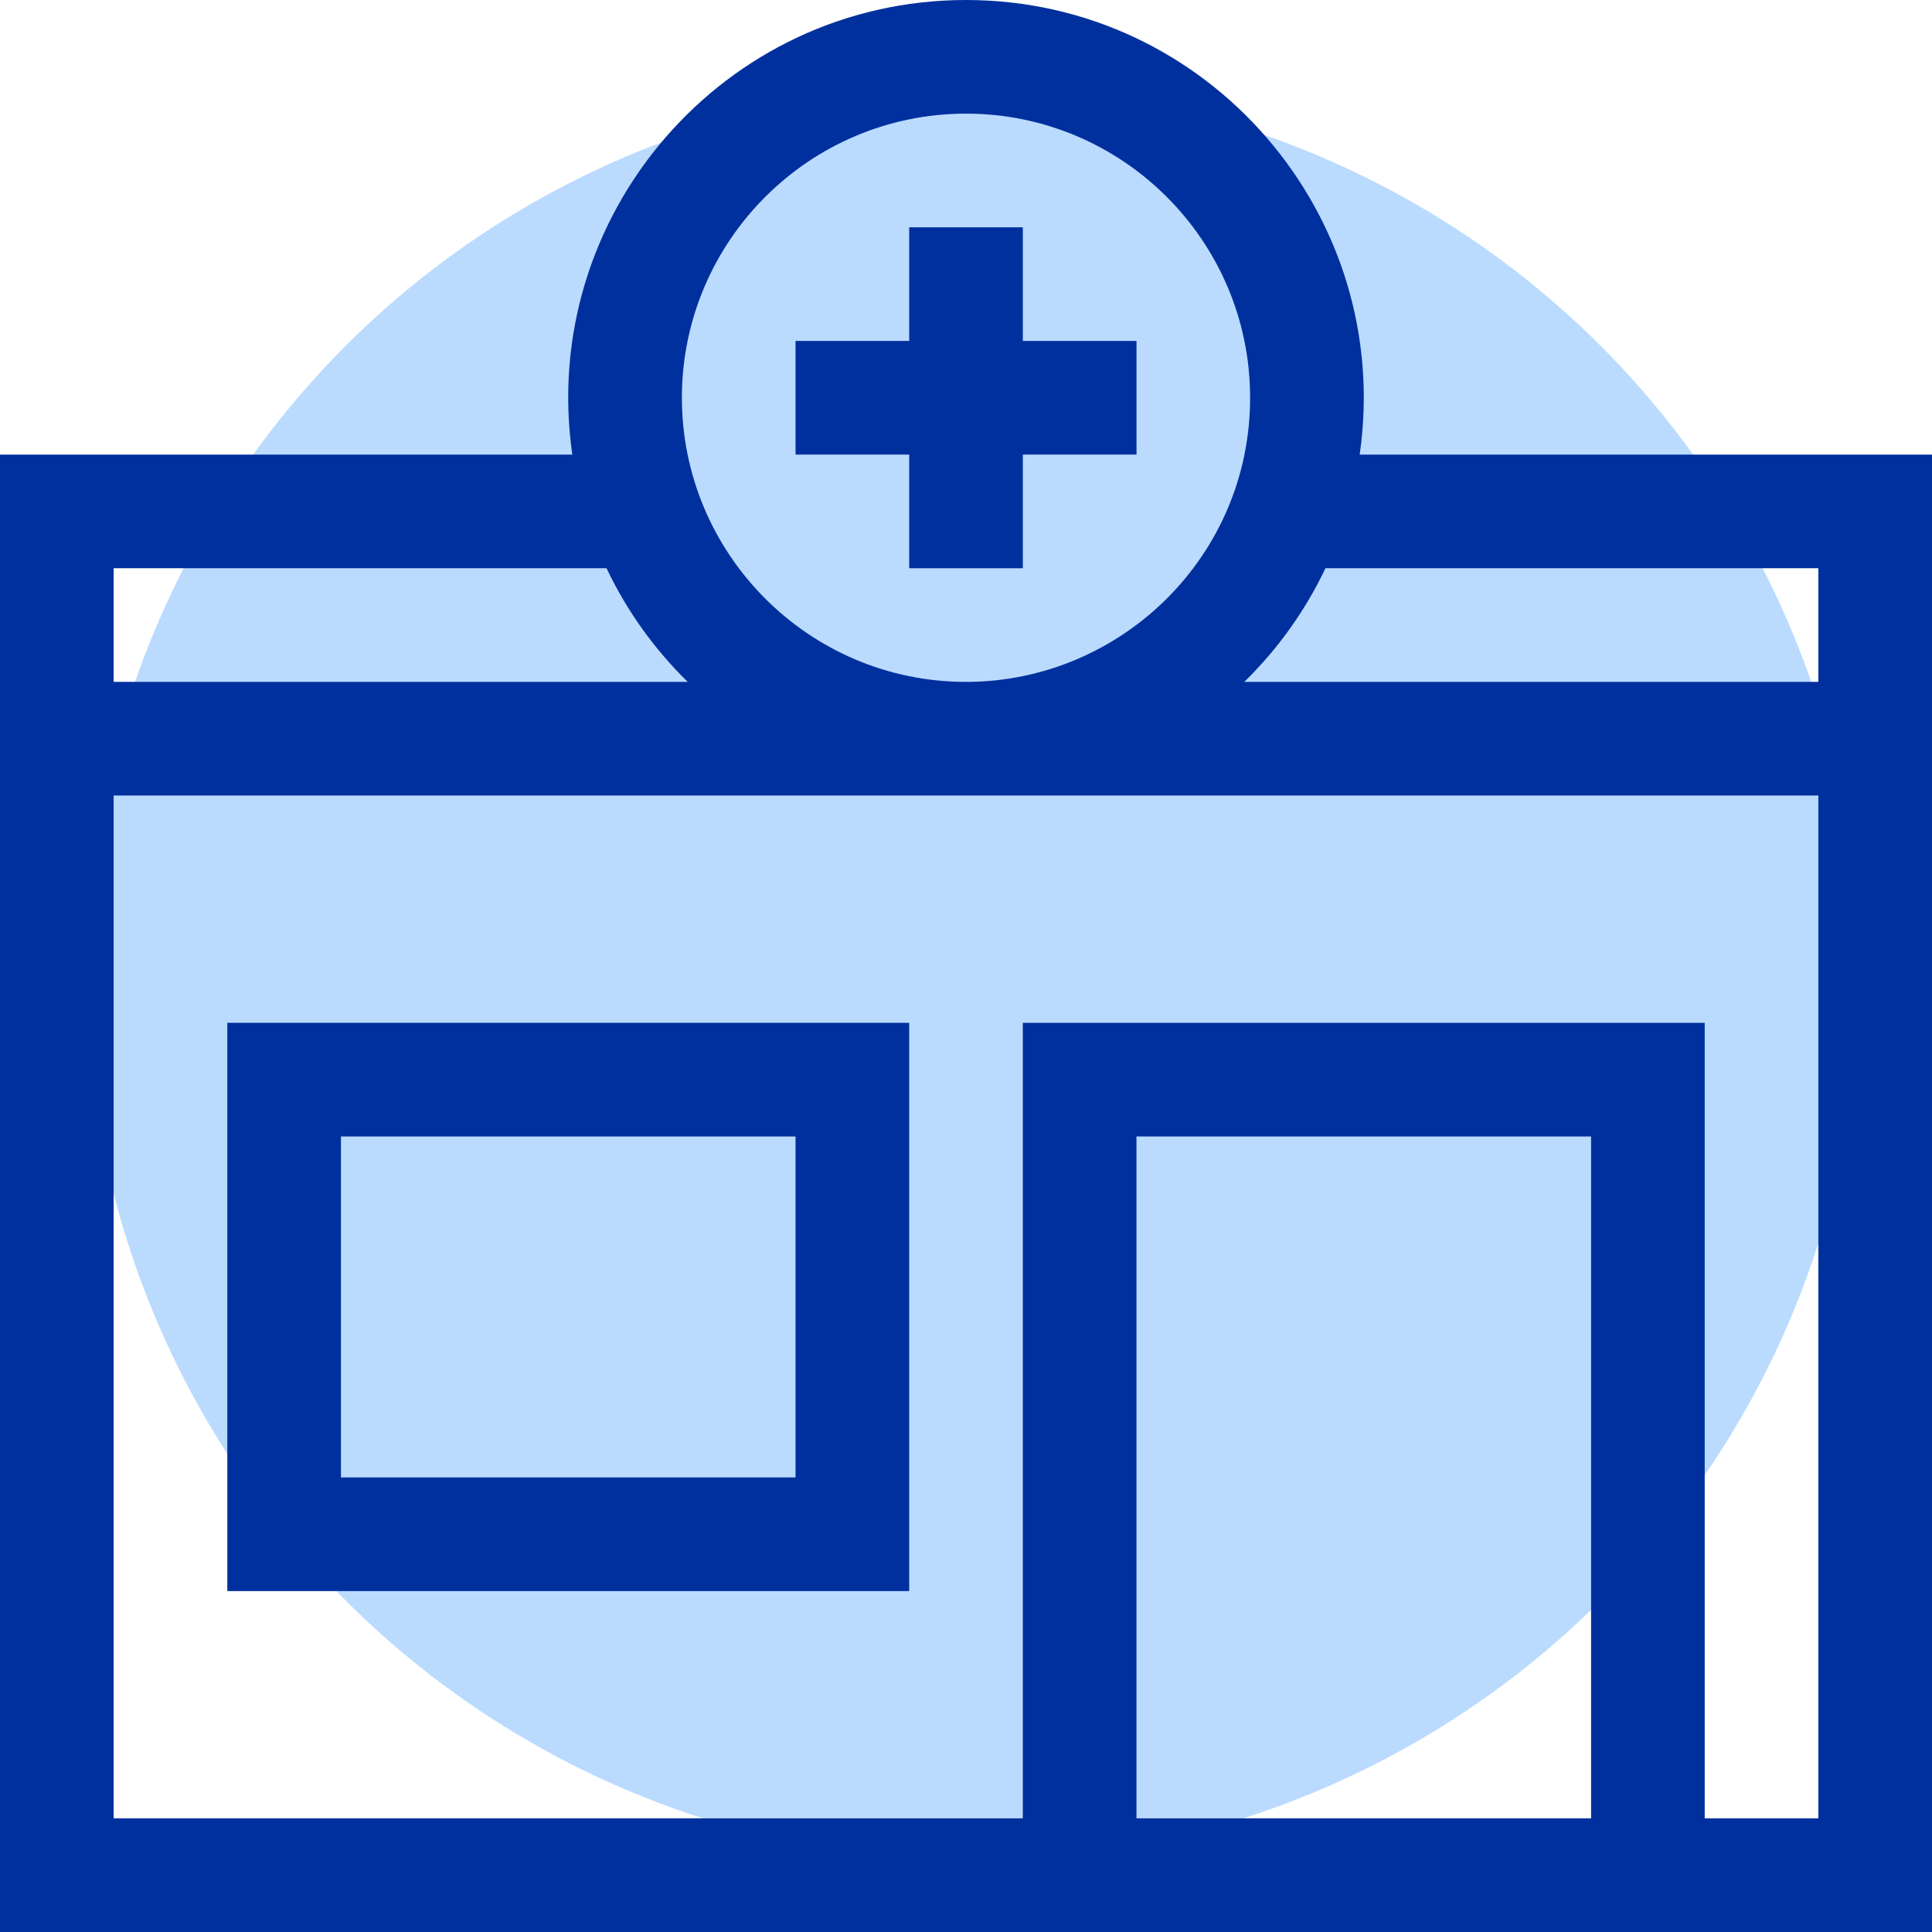 <svg width="88" height="88" viewBox="0 0 88 88" fill="none" xmlns="http://www.w3.org/2000/svg">
<circle cx="44.325" cy="44.326" r="40.415" fill="#BADBFE"/>
<path d="M10.354 72.471H41.412V46.588H10.354V72.471ZM15.53 51.765H36.236V67.294H15.53V51.765Z" fill="#00309E"/>
<path d="M61.932 20.706C63.496 9.821 55.047 0 44 0C32.971 0 24.501 9.801 26.068 20.706H0V88H88V20.706H61.932ZM82.823 31.059H56.675C58.184 29.584 59.444 27.839 60.373 25.882H82.823V31.059ZM44 5.176C51.136 5.176 56.941 10.982 56.941 18.118C56.941 25.368 51.02 31.059 44 31.059C36.834 31.059 31.059 25.223 31.059 18.118C31.059 10.982 36.864 5.176 44 5.176ZM27.627 25.882C28.556 27.839 29.817 29.584 31.325 31.059H5.176V25.882H27.627ZM51.765 82.823V51.765H72.471V82.823H51.765ZM77.647 82.823V46.588H46.588V82.823H5.176V36.235H82.823V82.823H77.647Z" fill="#00309E"/>
<path d="M41.413 25.882H46.589V20.706H51.766V15.529H46.589V10.353H41.413V15.529H36.236V20.706H41.413V25.882Z" fill="#00309E"/>
</svg>
